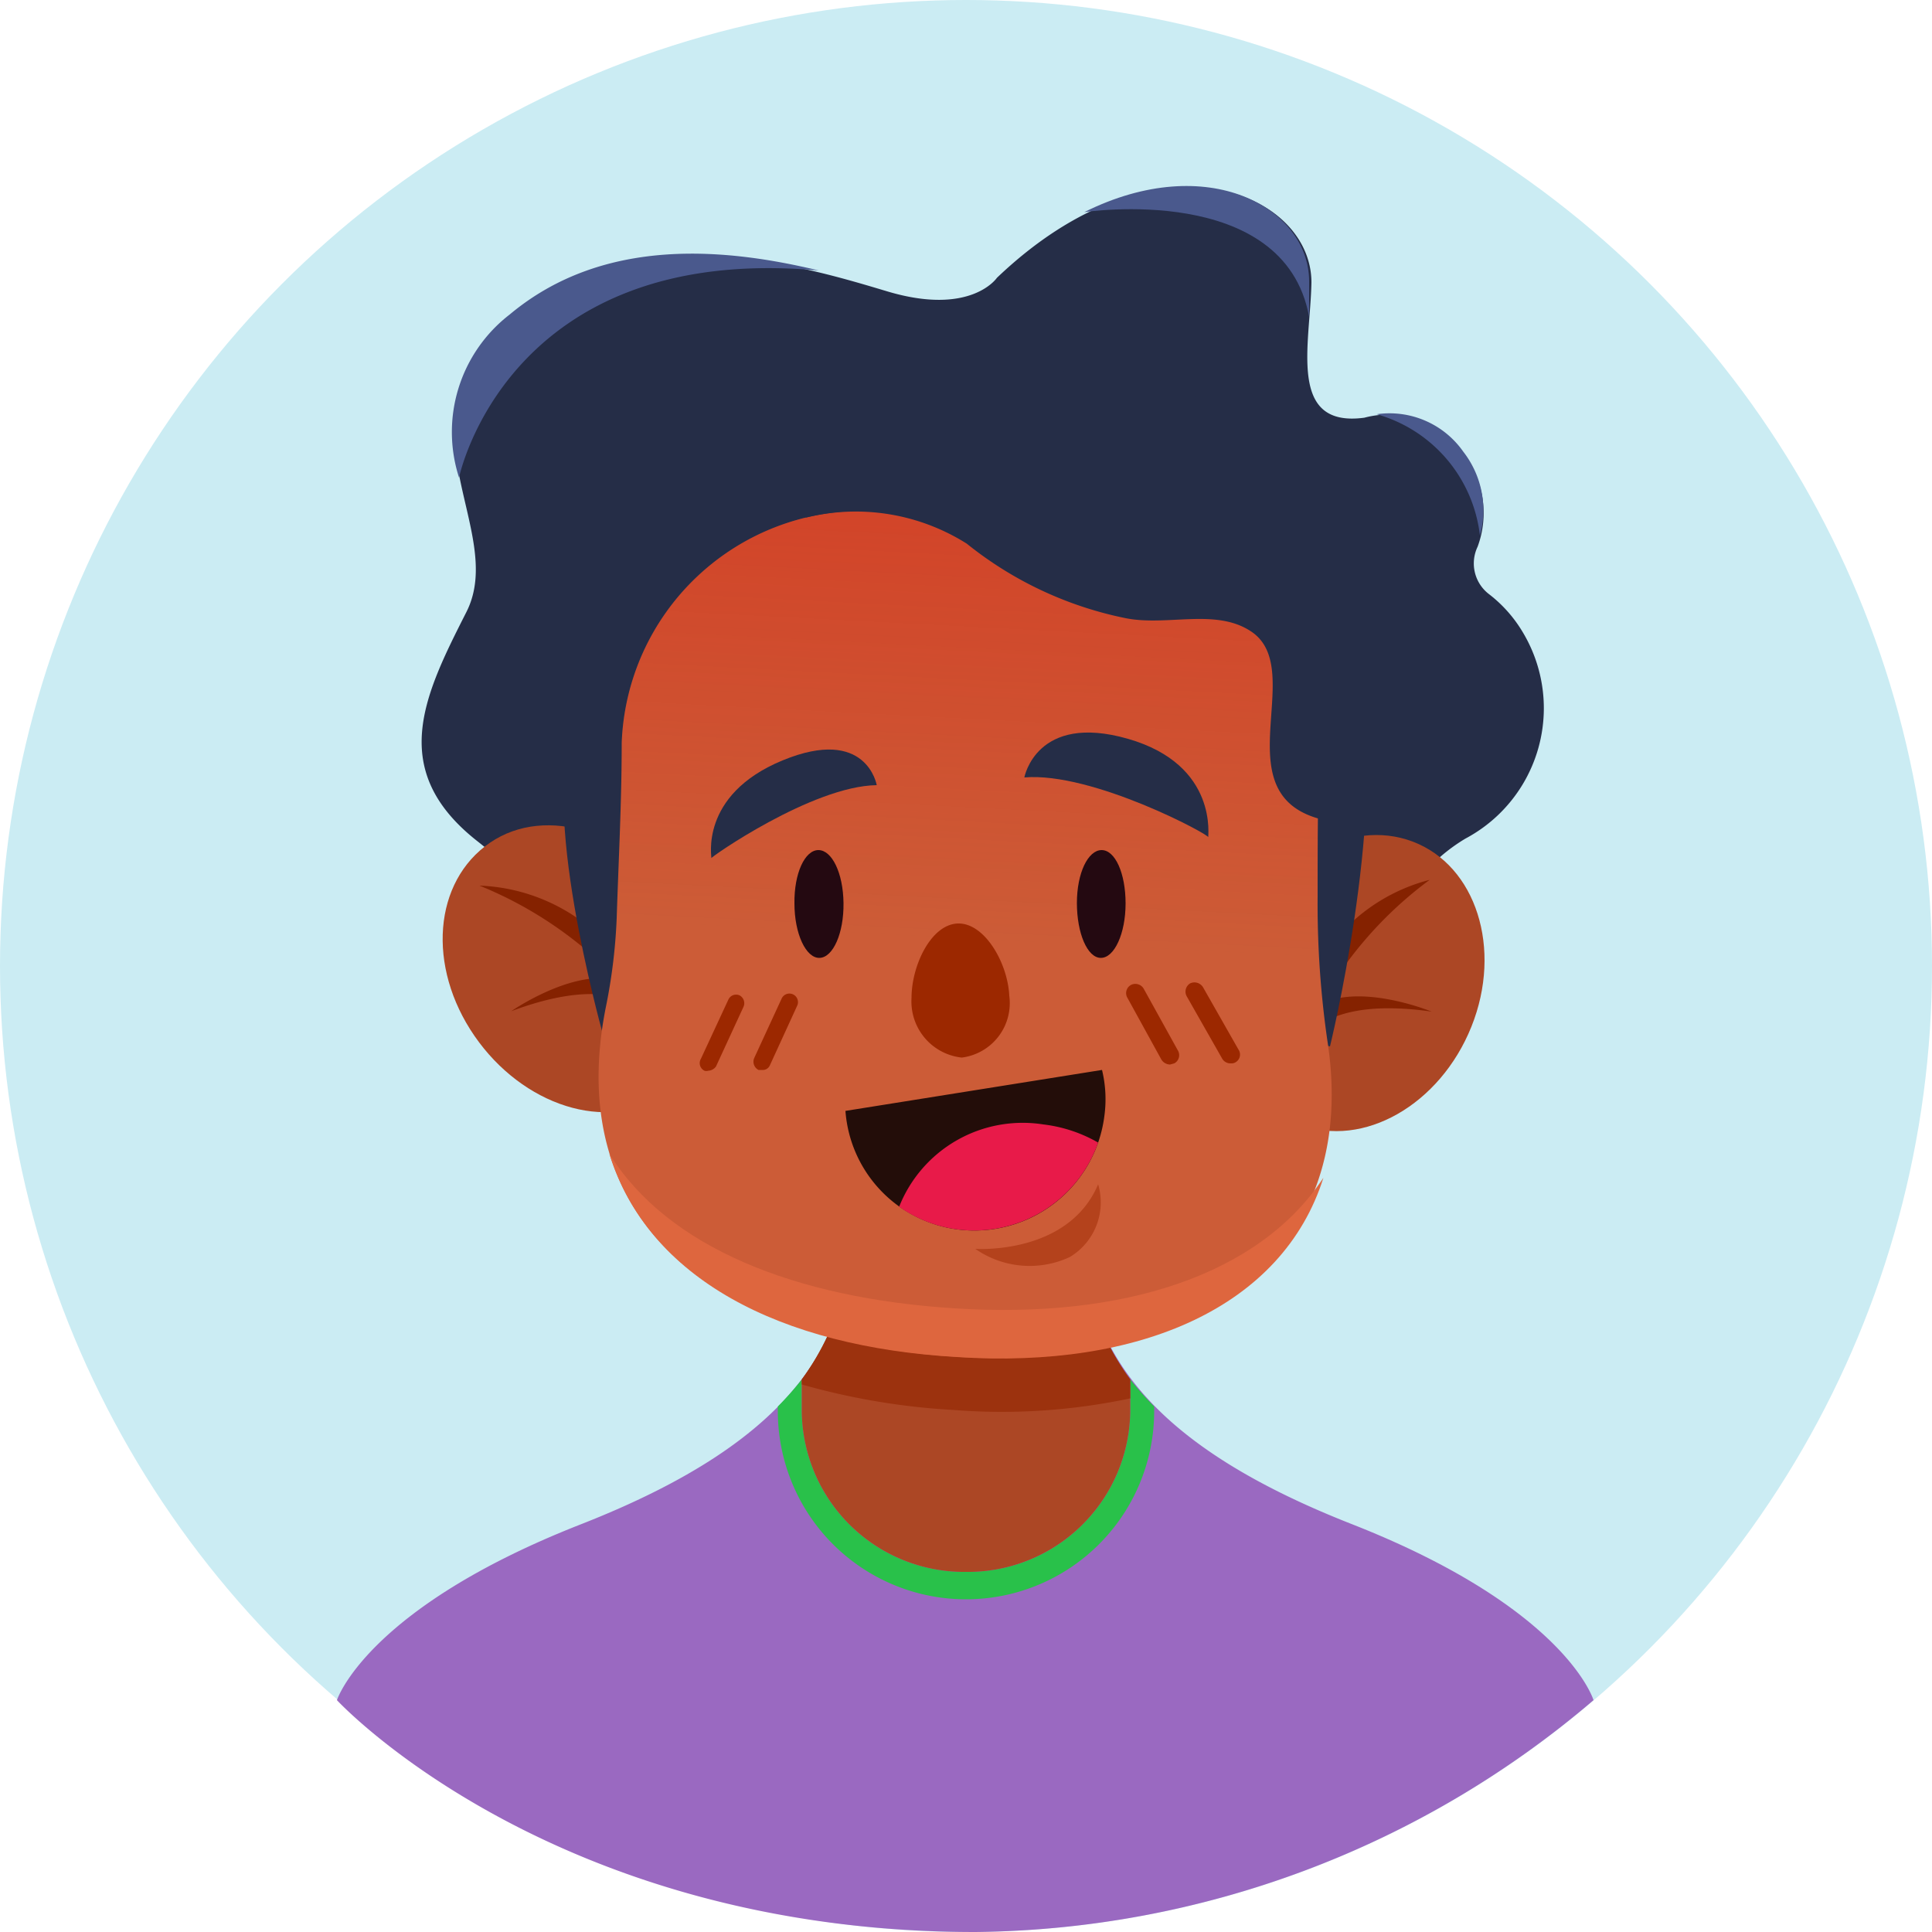 <svg xmlns="http://www.w3.org/2000/svg" xmlns:xlink="http://www.w3.org/1999/xlink" viewBox="0 0 50 50"><defs><style>.cls-1{fill:#cbecf3;}.cls-2{fill:#252d47;}.cls-3{fill:#4a598d;}.cls-4{fill:#9a69c1;}.cls-5{fill:#29c14a;}.cls-6{fill:#ac4725;}.cls-7{fill:#9c320e;}.cls-8{fill:#852200;}.cls-9{fill:#cc5c37;}.cls-10{opacity:0.55;}.cls-11{fill:url(#Degradado_sin_nombre_8);}.cls-12{fill:#de663e;}.cls-13,.cls-17{fill:#9c2800;}.cls-14{fill:#230d09;}.cls-15{fill:#e81a49;}.cls-16{fill:#240911;}.cls-17{opacity:0.49;}</style><linearGradient id="Degradado_sin_nombre_8" x1="26.34" y1="2.26" x2="25.2" y2="24.34" gradientUnits="userSpaceOnUse"><stop offset="0.44" stop-color="#e30000" stop-opacity="0.53"/><stop offset="1" stop-color="#e30000" stop-opacity="0"/></linearGradient></defs><g id="Layer_2" data-name="Layer 2"><g id="OBJECTS"><circle class="cls-1" cx="25" cy="25" r="25"/><path class="cls-2" d="M12.38,21.79A39.22,39.22,0,0,1,16,25.07H35.77c.11-.44.19-.83.22-1a4.49,4.49,0,0,1,1.94-2.37,3.82,3.82,0,0,0,1.49-5.32,3.49,3.49,0,0,0-.88-1,1,1,0,0,1-.3-1.23,2.51,2.51,0,0,0-.37-2.41,2.38,2.38,0,0,0-2.56-.93c-2,.27-1.4-1.9-1.37-3.5,0-2.33-4-4.07-8.14-.12,0,0-.67,1-2.84.35s-6.6-2-9.75.67-.05,5.48-1.14,7.63S10,19.94,12.38,21.79Z"/><path class="cls-3" d="M21.19,7c-2.33-.56-5.54-.92-8,1.14a3.84,3.84,0,0,0-1.31,4.22h0S13.12,6.27,21.19,7Z"/><path class="cls-3" d="M33.88,8.2v0c0-.31,0-.63,0-.92,0-1.89-2.61-3.39-5.82-1.79h0S33.24,4.7,33.88,8.2Z"/><path class="cls-3" d="M35.63,10.72a3.7,3.7,0,0,1,2.67,3.14,2.46,2.46,0,0,0-.43-2.17A2.33,2.33,0,0,0,35.63,10.72Z"/><path class="cls-4" d="M35,39.45c-5.56-2.18-7.39-4.9-6.91-8.8H21.94c.48,3.9-1.35,6.62-6.91,8.8S8.72,44,8.72,44s5.54,6,16.52,6a25,25,0,0,0,16-6S40.54,41.63,35,39.45Z"/><path class="cls-5" d="M29.87,36.52V36.4a8,8,0,0,1-.62-.7h0v.82A4.2,4.2,0,0,1,25,40.68h0a4.2,4.2,0,0,1-4.25-4.16V35.7h0a8,8,0,0,1-.62.7v.12a4.87,4.87,0,0,0,9.74,0Z"/><path class="cls-6" d="M29.25,35.7a6.62,6.62,0,0,1-1.19-5.05H21.94a6.62,6.62,0,0,1-1.19,5.05v.82A4.2,4.2,0,0,0,25,40.68h0a4.2,4.2,0,0,0,4.25-4.16Z"/><path class="cls-7" d="M20.75,35.83a18,18,0,0,0,3.93.66,16,16,0,0,0,4.57-.3V35.7a6.62,6.62,0,0,1-1.19-5.05H21.94a6.62,6.62,0,0,1-1.19,5.05Z"/><path class="cls-6" d="M17.57,23.33c1.24,1.8,1.06,4-.4,5s-3.65.28-4.89-1.52-1.06-4,.4-5S16.33,21.54,17.57,23.33Z"/><path class="cls-8" d="M17.09,27.08,17,26.86c0,.05,0,.1,0,.13a2.62,2.62,0,0,0-.28-.93,4.78,4.78,0,0,0-4.31-3.14A10.25,10.25,0,0,1,16,25.37c-1.16-.32-2.77.8-2.77.8,2-.75,3-.41,3.44,0A4.67,4.67,0,0,1,17.09,27.08Z"/><path class="cls-6" d="M32.13,24.31c-.81,2-.13,4.16,1.51,4.79s3.63-.51,4.44-2.53.12-4.17-1.52-4.79S32.94,22.29,32.13,24.31Z"/><path class="cls-8" d="M33.44,27.86c0-.08,0-.15,0-.23a.82.82,0,0,0,0,.14,2.67,2.67,0,0,1,.06-1,4.71,4.71,0,0,1,3.5-4A10.14,10.14,0,0,0,34.16,26c1.06-.57,2.89.18,2.89.18-2.1-.3-3,.24-3.35.79A4.29,4.29,0,0,0,33.44,27.86Z"/><path class="cls-2" d="M15.58,26.68s-1.69-6.07-.66-7.72c.53-.85,3.77-1.53,3.77-1.53Z"/><path class="cls-2" d="M34.42,27.08s1.41-5.73.82-9.29l-2.86.42,1.32,8.71Z"/><path class="cls-9" d="M22.43,13.22a6.24,6.24,0,0,0-6.34,6c0,1.52-.08,3-.13,4.54a14.37,14.37,0,0,1-.29,2.35c-1.1,5.64,3,8.59,9,9s10.51-2.4,9.7-8.06a24.62,24.62,0,0,1-.27-3.84c0-1.32,0-2.65.05-4a5.91,5.91,0,0,0-5.84-6Z"/><g class="cls-10"><path class="cls-11" d="M22.43,13.22a6.24,6.24,0,0,0-6.34,6c0,1.52-.08,3-.13,4.54a14.37,14.37,0,0,1-.29,2.35c-1.1,5.64,3,8.59,9,9s10.51-2.4,9.7-8.06a24.62,24.62,0,0,1-.27-3.84c0-1.32,0-2.65.05-4a5.91,5.91,0,0,0-5.84-6Z"/></g><path class="cls-12" d="M24.71,33.86c-4.14-.26-7.43-1.58-8.94-4,1,3.23,4.41,5,9,5.26,4.73.31,8.42-1.29,9.48-4.64C32.59,33,29.07,34.14,24.71,33.86Z"/><path class="cls-13" d="M26.12,25.77a1.42,1.42,0,0,1-1.23,1.6,1.46,1.46,0,0,1-1.3-1.54c0-.85.51-1.91,1.2-1.93S26.08,24.92,26.12,25.77Z"/><path class="cls-13" d="M19.72,27.69l-.09,0a.24.24,0,0,1-.11-.31l.71-1.54a.22.22,0,1,1,.4.19l-.71,1.55A.2.2,0,0,1,19.72,27.69Z"/><path class="cls-13" d="M18.33,27.71a.17.17,0,0,1-.1,0,.22.22,0,0,1-.09-.31l.71-1.53a.22.22,0,0,1,.29-.11.23.23,0,0,1,.1.3l-.71,1.54A.26.26,0,0,1,18.33,27.71Z"/><path class="cls-13" d="M30.28,27.55a.27.27,0,0,1-.23-.14l-.88-1.6a.24.24,0,0,1,.1-.32.25.25,0,0,1,.33.1l.88,1.59a.24.24,0,0,1-.09.34Z"/><path class="cls-13" d="M31.86,27.52a.25.25,0,0,1-.24-.14l-.91-1.6a.25.25,0,0,1,.09-.33.26.26,0,0,1,.34.11l.91,1.6a.23.23,0,0,1-.09.34A.18.18,0,0,1,31.86,27.52Z"/><path class="cls-14" d="M28.52,27.69a3.21,3.21,0,0,1,.06,1.2,3.39,3.39,0,0,1-3.78,2.93,3.34,3.34,0,0,1-2.92-3.07Z"/><path class="cls-15" d="M24.8,31.82a3.36,3.36,0,0,1-1.53-.59A3.44,3.44,0,0,1,27,29.1a3.72,3.72,0,0,1,1.42.47A3.4,3.4,0,0,1,24.8,31.82Z"/><path class="cls-2" d="M31.27,21.67c.07-.05-3-1.7-4.76-1.55,0,0,.31-1.68,2.68-1S31.25,21.69,31.27,21.67Z"/><path class="cls-2" d="M18.41,22.21c-.06,0,2.61-1.87,4.28-1.89,0,0-.26-1.54-2.44-.64S18.43,22.23,18.41,22.21Z"/><path class="cls-16" d="M20.56,23.38c0,.79.3,1.42.65,1.41s.63-.64.62-1.42S21.53,22,21.18,22,20.55,22.6,20.56,23.38Z"/><path class="cls-16" d="M27.87,23.37c0,.78.27,1.42.62,1.42s.64-.63.64-1.41S28.86,22,28.51,22,27.87,22.59,27.87,23.37Z"/><path class="cls-17" d="M25.24,32.32s2.4.17,3.18-1.67a1.65,1.65,0,0,1-.73,1.88A2.46,2.46,0,0,1,25.24,32.32Z"/><path class="cls-2" d="M37.74,18.93c.55-2.07-.71-4.56-2-6.2-1-1.31-3.46-2.1-5-2.52a1.43,1.43,0,0,1-1.12-1.07c-.32,0-.64,0-1,.07-1.27.14-7.78,4.19-7.78,4.19a5.38,5.38,0,0,1,4.18.67A9.59,9.59,0,0,0,29.14,16c1.07.21,2.31-.26,3.22.33,1.57,1-.91,4.42,2.1,4.93a3.6,3.6,0,0,0,1.49.12A3.54,3.54,0,0,0,37.83,20,1.5,1.5,0,0,1,37.74,18.93Z"/></g></g></svg>